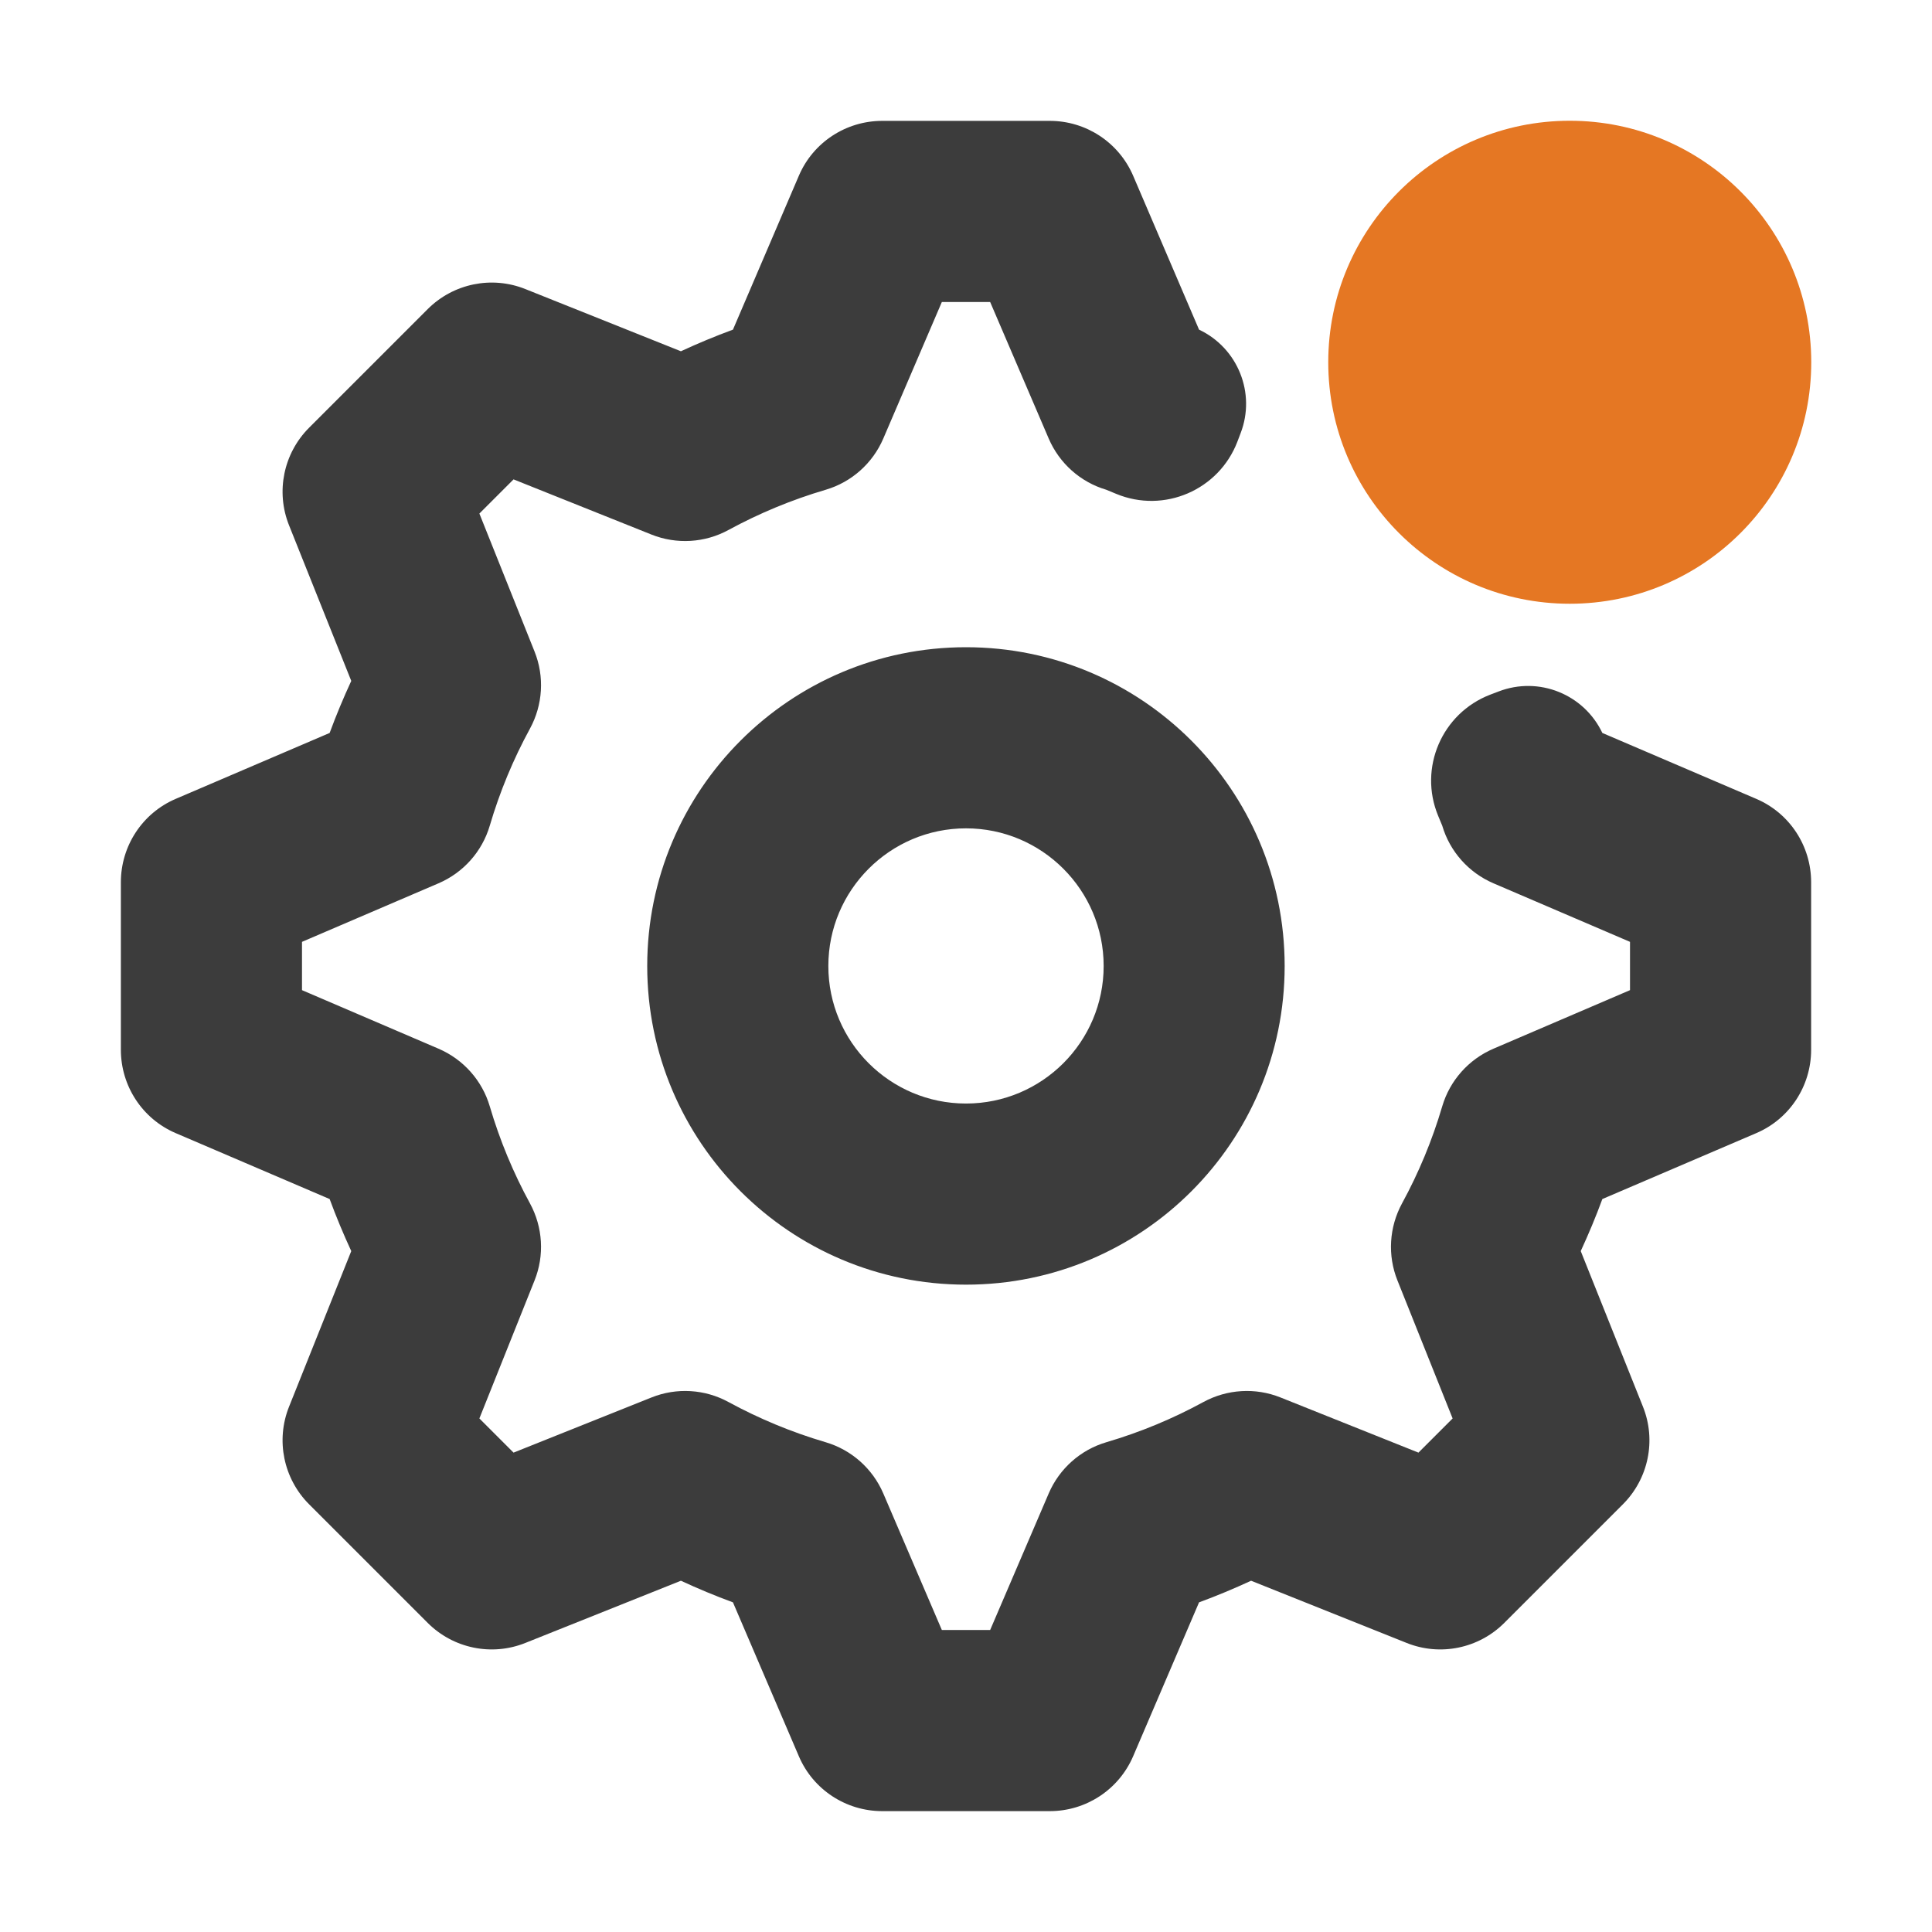 <svg width="16" height="16" viewBox="0 0 16 16" fill="none" xmlns="http://www.w3.org/2000/svg">
<path fill-rule="evenodd" clip-rule="evenodd" d="M7.306 1.001C7.006 1.001 6.734 1.179 6.616 1.455L6.07 2.73C5.923 2.784 5.779 2.844 5.639 2.909L4.351 2.394C4.072 2.282 3.754 2.348 3.542 2.56L2.56 3.542C2.348 3.754 2.282 4.072 2.394 4.351L2.909 5.639C2.844 5.78 2.784 5.923 2.73 6.07L1.455 6.616C1.179 6.734 1.001 7.006 1.001 7.306V8.694C1.001 8.994 1.179 9.266 1.455 9.384L2.73 9.93C2.784 10.077 2.844 10.22 2.909 10.361L2.394 11.649C2.282 11.928 2.348 12.246 2.56 12.458L3.542 13.44C3.754 13.652 4.072 13.718 4.351 13.606L5.639 13.091C5.779 13.156 5.923 13.216 6.07 13.27L6.616 14.545C6.734 14.821 7.006 14.999 7.306 14.999H8.694C8.994 14.999 9.265 14.821 9.384 14.545L9.93 13.27C10.077 13.216 10.22 13.156 10.361 13.091L11.649 13.606C11.928 13.718 12.246 13.652 12.458 13.44L13.44 12.458C13.652 12.246 13.718 11.928 13.606 11.649L13.091 10.361C13.156 10.22 13.216 10.077 13.27 9.93L14.545 9.384C14.821 9.266 14.999 8.994 14.999 8.694V7.306C14.999 7.006 14.821 6.734 14.545 6.616L13.27 6.07C13.117 5.748 12.743 5.599 12.412 5.726L12.341 5.753C11.941 5.907 11.746 6.36 11.91 6.756L11.944 6.838C12.007 7.052 12.163 7.227 12.368 7.315L13.499 7.8V8.2L12.368 8.685C12.163 8.773 12.007 8.948 11.944 9.162C11.861 9.444 11.749 9.713 11.611 9.966C11.504 10.163 11.49 10.397 11.573 10.604L12.03 11.747L11.747 12.03L10.604 11.573C10.397 11.49 10.163 11.504 9.966 11.611C9.713 11.749 9.444 11.861 9.162 11.944C8.948 12.007 8.773 12.163 8.685 12.368L8.2 13.499H7.8L7.315 12.368C7.227 12.163 7.052 12.007 6.838 11.944C6.556 11.861 6.287 11.749 6.033 11.611C5.837 11.504 5.603 11.49 5.396 11.573L4.253 12.03L3.97 11.747L4.427 10.604C4.51 10.397 4.496 10.163 4.389 9.966C4.251 9.713 4.139 9.444 4.056 9.162C3.993 8.948 3.837 8.773 3.632 8.685L2.501 8.2V7.8L3.632 7.315C3.837 7.227 3.993 7.052 4.056 6.838C4.139 6.556 4.251 6.287 4.389 6.034C4.496 5.837 4.51 5.603 4.427 5.396L3.97 4.253L4.253 3.97L5.395 4.427C5.603 4.51 5.837 4.496 6.033 4.389C6.287 4.251 6.556 4.139 6.838 4.056C7.052 3.993 7.227 3.837 7.315 3.632L7.8 2.501H8.2L8.685 3.632C8.773 3.837 8.948 3.993 9.162 4.056L9.244 4.09C9.64 4.254 10.093 4.059 10.247 3.659L10.274 3.588C10.402 3.257 10.252 2.882 9.93 2.73L9.384 1.455C9.265 1.179 8.994 1.001 8.694 1.001H7.306ZM6.86 8C6.86 7.371 7.371 6.86 8 6.86C8.629 6.86 9.14 7.371 9.14 8C9.14 8.629 8.629 9.139 8 9.139C7.371 9.139 6.86 8.629 6.86 8ZM8 5.36C6.542 5.36 5.36 6.542 5.36 8C5.36 9.458 6.542 10.639 8 10.639C9.458 10.639 10.639 9.458 10.639 8C10.639 6.542 9.458 5.36 8 5.36Z" fill="#3C3C3C"/>
<path d="M13 5C14.105 5 15 4.105 15 3C15 1.895 14.105 1 13 1C11.895 1 11 1.895 11 3C11 4.105 11.895 5 13 5Z" fill="#E57723"/>
</svg>

